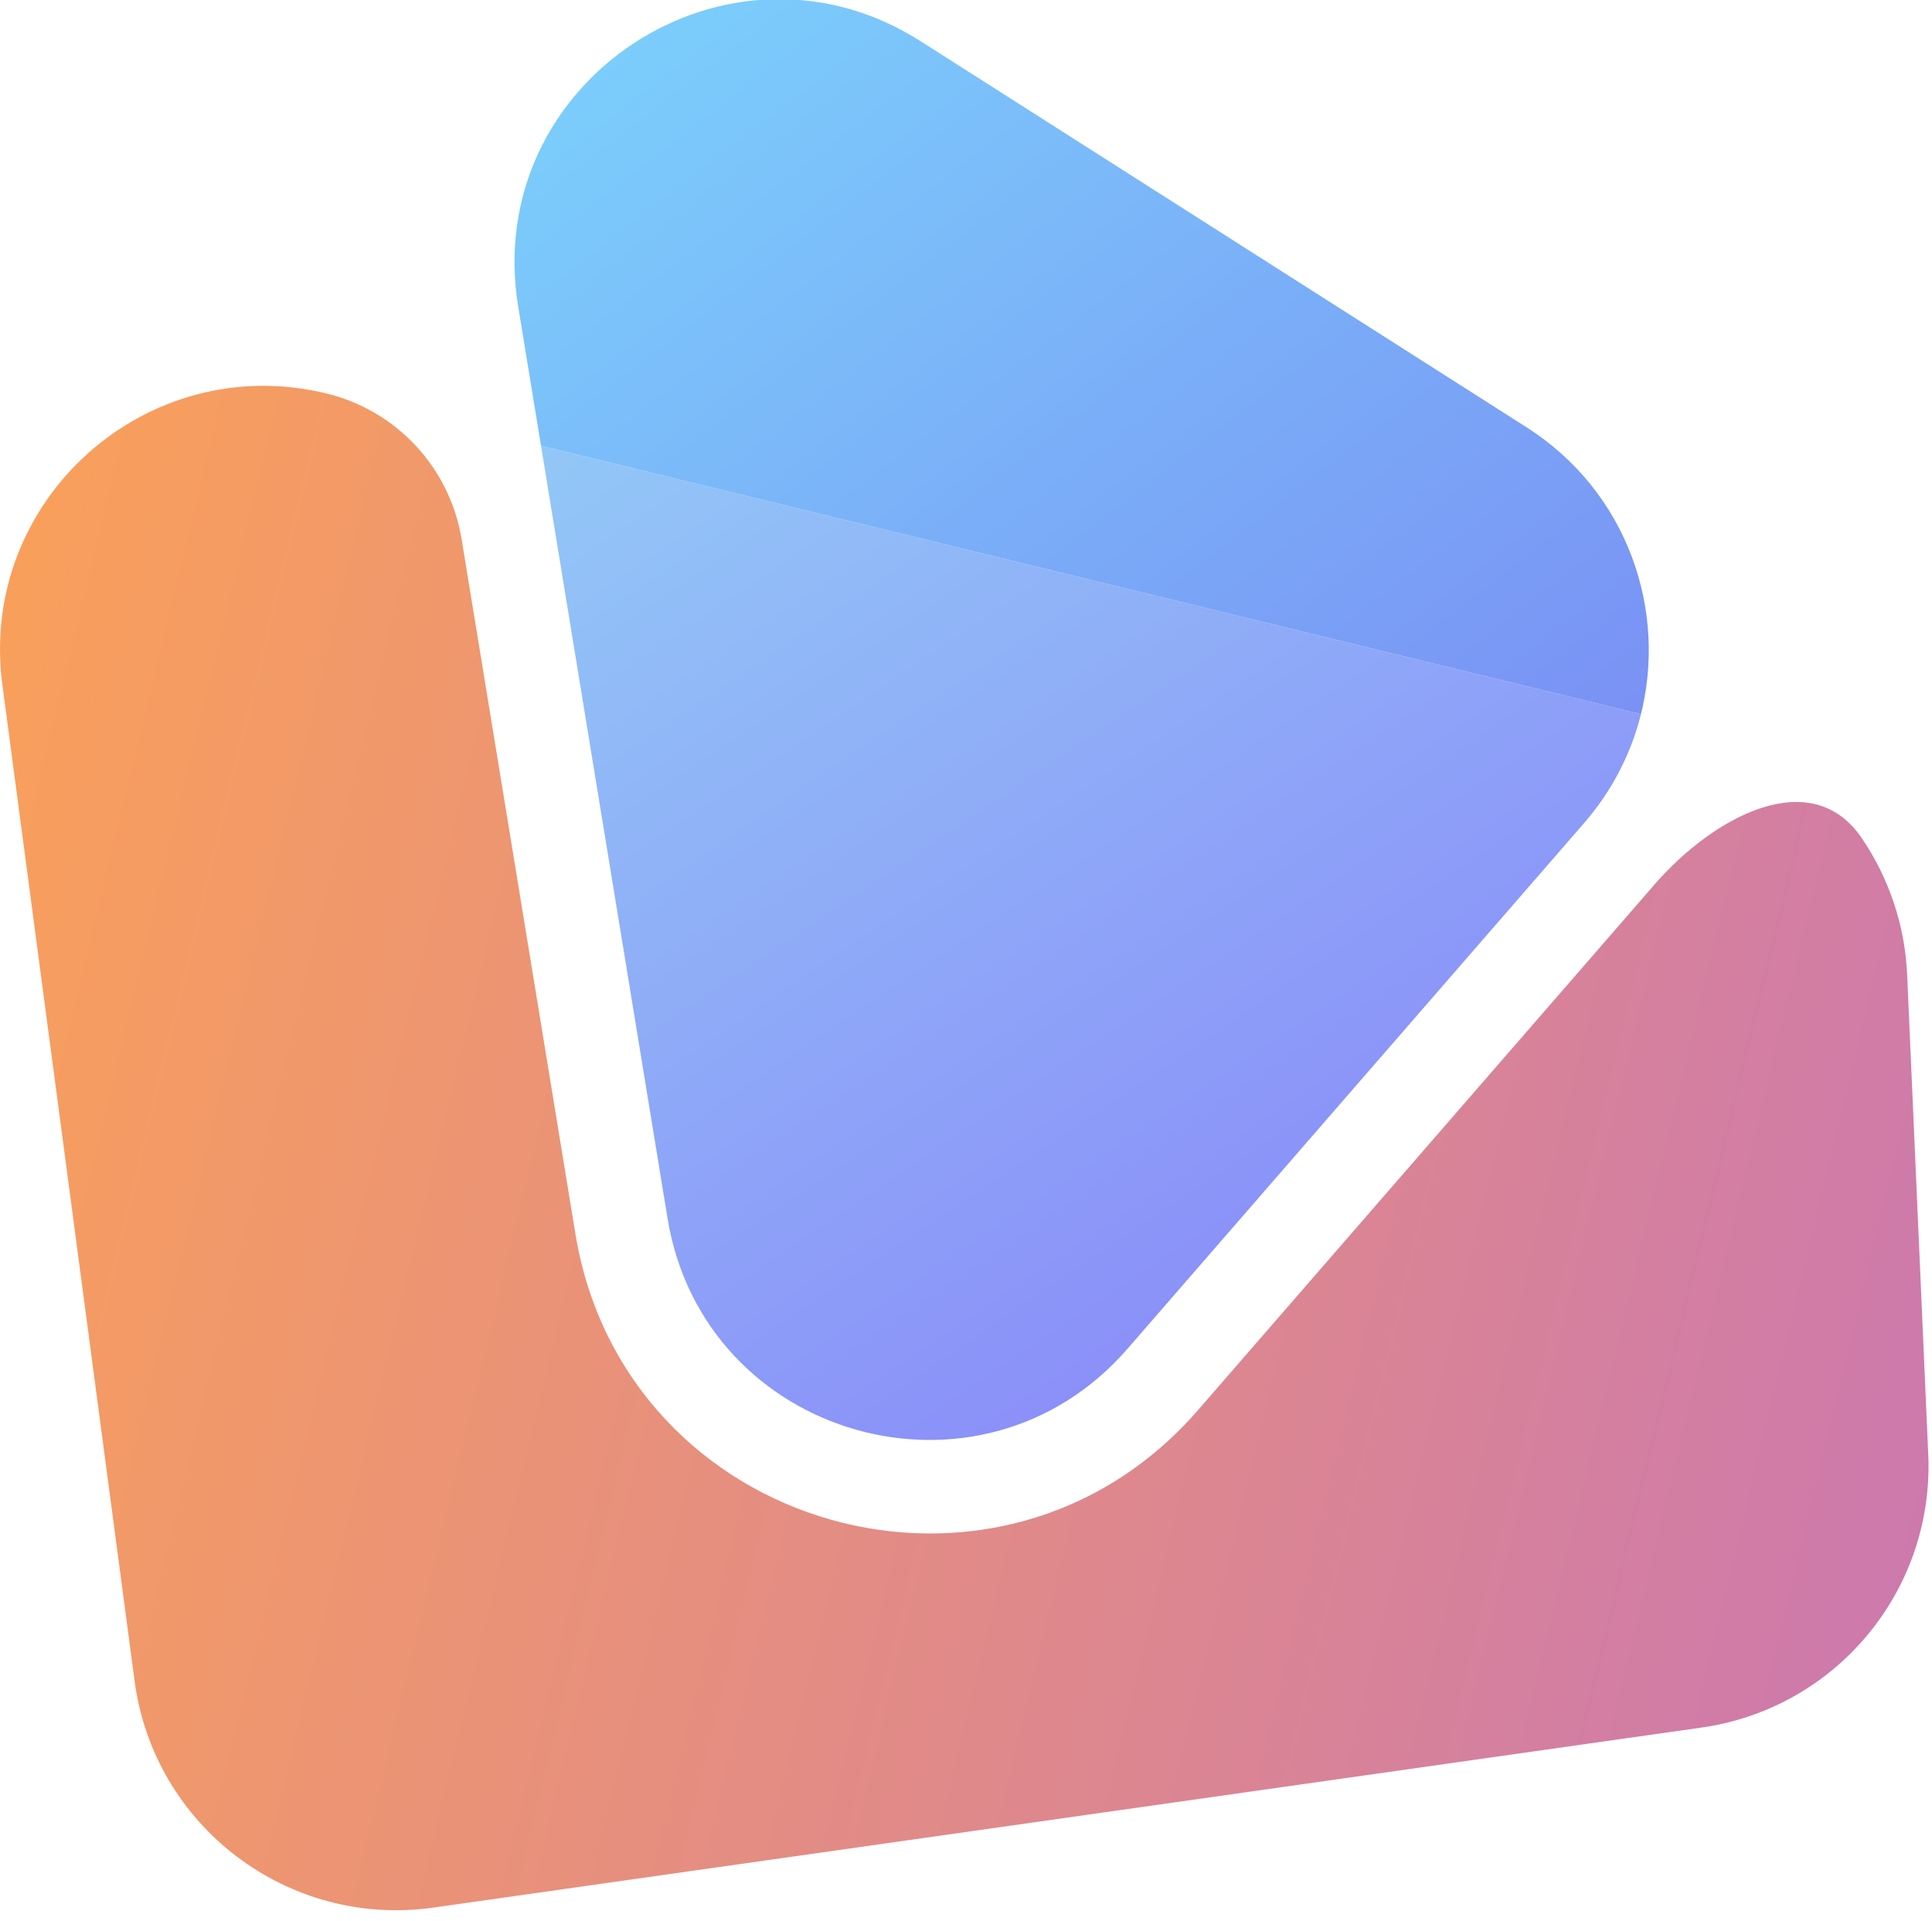 <svg width="350" height="348" viewBox="0 0 350 348" fill="none" xmlns="http://www.w3.org/2000/svg" xmlns:xlink="http://www.w3.org/1999/xlink">
<g style="isolation:isolate">
<path d="M98.009,80.771L120.932,220.74C127.481,260.73 177.678,274.969 204.249,244.374L286.972,149.123C292.11,143.206 295.516,136.436 297.274,129.392L98.009,80.771Z" fill="url(#pf_0_19_229)"/>
</g>
<path d="M59.185,71.298C71.89,74.398 81.513,84.792 83.627,97.699L104.226,223.476C113.093,277.621 181.056,296.899 217.032,255.475L299.754,160.223L299.754,160.223C310.41,147.955 328.11,138.39 337.258,151.821C342.14,158.99 345.1,167.52 345.502,176.634L349.322,263.535C350.404,288.133 332.636,309.533 308.258,312.993L78.52,345.609C52.197,349.345 27.878,330.899 24.38,304.543L0.43,124.059C-3.997,90.701 26.493,63.321 59.185,71.298L59.185,71.298Z" fill="url(#pf_0_19_230)"/>
<g style="isolation:isolate">
<path d="M276.562,77.42C294.808,89.047 302.246,110.668 297.102,130.065C297.16,129.841 297.218,129.617 297.274,129.392L98.009,80.772L93.877,55.539C87.196,14.743 131.921,-14.745 166.784,7.47L276.562,77.42Z" fill="url(#pf_0_19_231)"/>
</g>
<defs>
<linearGradient id="pf_0_19_229" x1="98" y1="-17" x2="373" y2="392" gradientUnits="userSpaceOnUse">
<stop stop-color="#96DEF6"/>
<stop offset="1" stop-color="#8254FA"/>
</linearGradient>
<linearGradient id="pf_0_19_230" x1="588" y1="346" x2="-45" y2="193" gradientUnits="userSpaceOnUse">
<stop stop-color="#B060E2"/>
<stop offset="1" stop-color="#FCA256"/>
</linearGradient>
<linearGradient id="pf_0_19_231" x1="111.7" y1="-38.826" x2="279.566" y2="179.87" gradientUnits="userSpaceOnUse">
<stop stop-color="#7BD8FD"/>
<stop offset="1" stop-color="#7A89F3"/>
</linearGradient>
</defs>
</svg>
